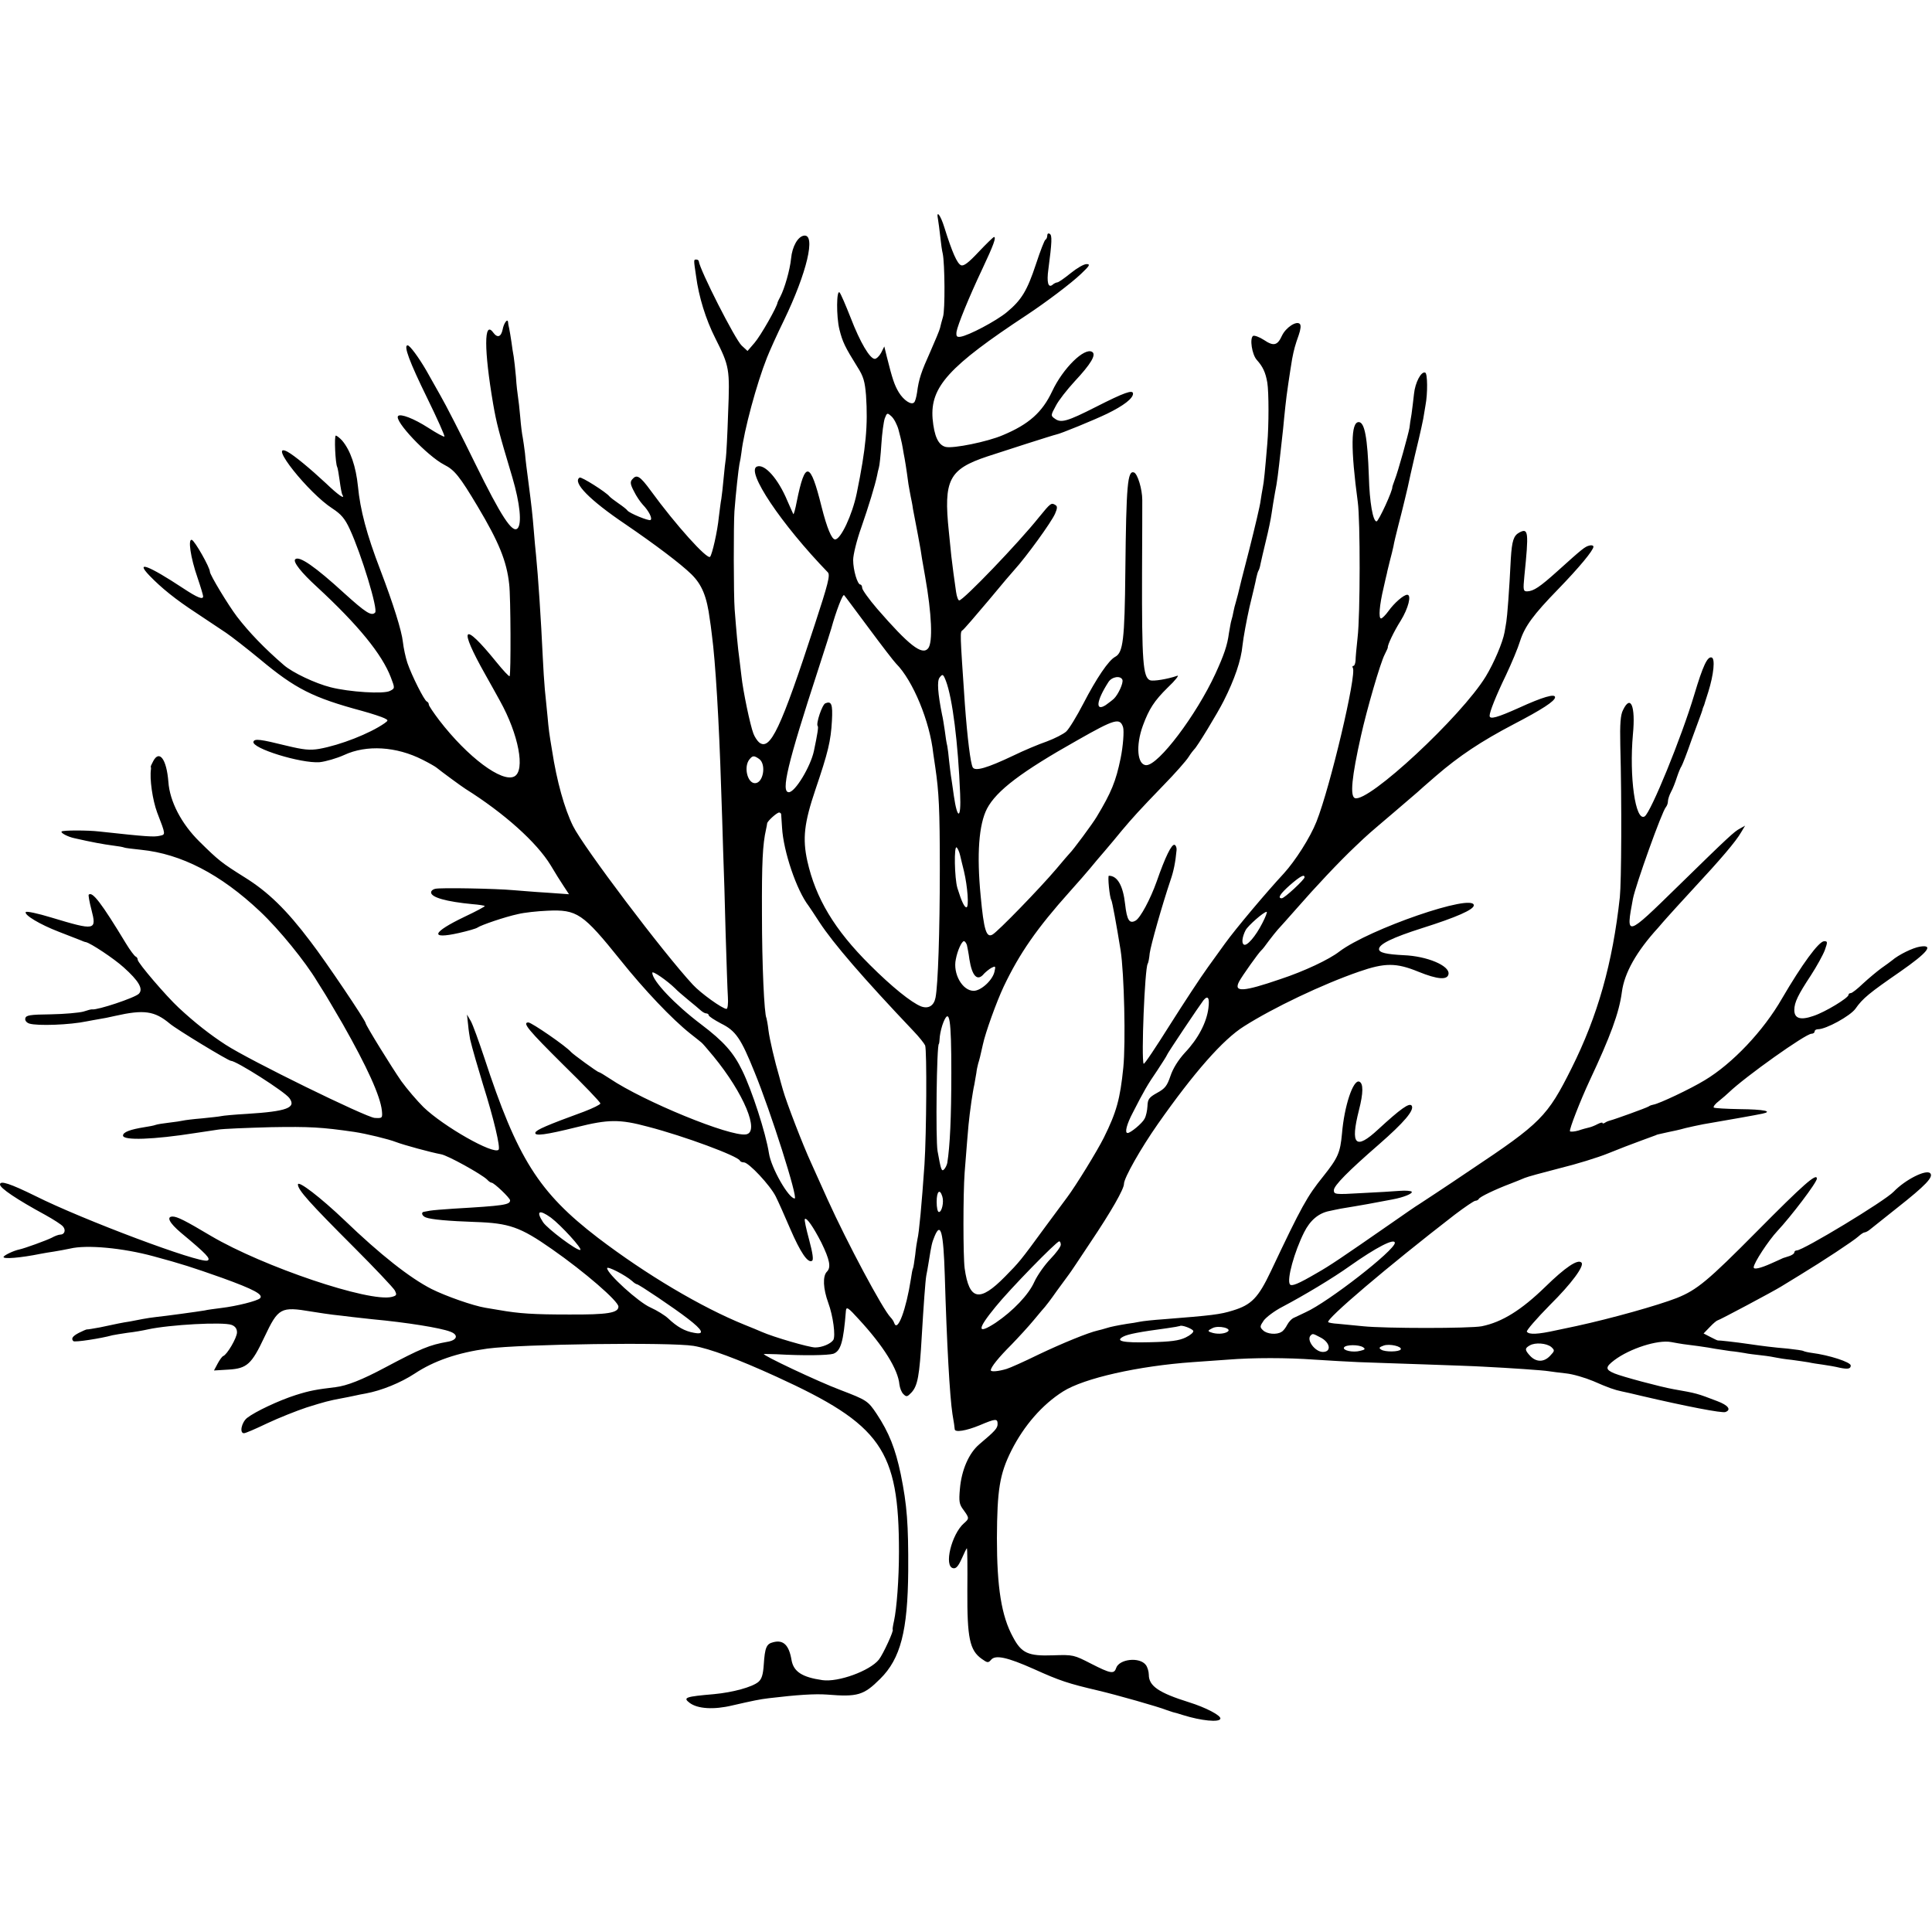 <?xml version="1.0" standalone="no"?>
<!DOCTYPE svg PUBLIC "-//W3C//DTD SVG 20010904//EN"
 "http://www.w3.org/TR/2001/REC-SVG-20010904/DTD/svg10.dtd">
<svg version="1.0" xmlns="http://www.w3.org/2000/svg"
 width="856pt" height="856pt" viewBox="0 0 856 856"
 preserveAspectRatio="xMidYMid meet">
<g transform="translate(0,856) scale(0.1,-0.1)"
fill="#000000" stroke="none">
<path d="M4156 7588 c2 -13 7 -47 10 -77 3 -30 8 -64 11 -75 9 -43 11 -250 1
-280 -5 -17 -11 -39 -13 -49 -2 -10 -22 -57 -43 -105 -40 -89 -51 -120 -59
-182 -3 -19 -8 -39 -13 -43 -12 -13 -46 9 -68 45 -19 32 -28 58 -53 158 l-11
45 -14 -28 c-8 -15 -21 -27 -28 -27 -22 0 -65 73 -107 182 -22 56 -44 107 -49
112 -14 15 -15 -106 -1 -163 14 -56 24 -77 80 -167 27 -42 33 -65 38 -125 9
-133 0 -234 -41 -434 -20 -97 -71 -205 -96 -205 -15 0 -36 50 -60 145 -50 202
-73 206 -110 22 -6 -32 -13 -57 -15 -55 -1 2 -13 28 -26 58 -41 99 -101 166
-135 153 -51 -19 107 -255 314 -469 11 -12 1 -51 -58 -231 -151 -463 -198
-562 -247 -522 -8 7 -20 25 -25 39 -14 36 -46 188 -53 255 -2 17 -6 50 -9 75
-7 48 -14 129 -21 220 -5 64 -5 377 -1 435 6 80 18 187 22 208 3 12 7 36 9 52
11 97 68 307 113 420 11 28 44 102 75 165 102 211 143 384 89 376 -27 -4 -52
-48 -57 -101 -5 -51 -29 -134 -48 -170 -6 -11 -11 -22 -12 -25 -1 -18 -75
-148 -102 -179 l-31 -36 -26 24 c-29 27 -186 336 -190 374 -1 4 -5 7 -11 7
-12 0 -12 1 -1 -73 12 -92 43 -192 85 -275 63 -125 65 -136 57 -332 -3 -96 -8
-186 -10 -200 -2 -14 -7 -54 -10 -90 -3 -36 -8 -76 -10 -90 -3 -14 -7 -50 -11
-80 -6 -64 -30 -168 -39 -177 -13 -13 -152 141 -262 292 -49 67 -63 75 -83 51
-10 -11 -8 -23 8 -53 10 -21 28 -47 39 -59 27 -28 44 -62 34 -68 -8 -5 -93 30
-102 42 -3 5 -21 19 -40 32 -19 13 -37 27 -40 31 -14 18 -124 88 -132 83 -33
-21 45 -100 202 -206 132 -90 246 -176 293 -222 47 -46 69 -99 82 -201 2 -11
6 -41 9 -67 16 -118 32 -388 41 -678 3 -80 7 -206 9 -280 3 -74 8 -238 11
-365 4 -126 8 -254 10 -282 2 -29 -1 -53 -6 -53 -18 0 -115 70 -149 107 -131
141 -485 610 -531 703 -38 77 -72 198 -93 335 -13 77 -15 94 -20 150 -3 33 -9
87 -12 120 -3 33 -7 96 -9 140 -8 172 -21 366 -30 455 -3 25 -7 74 -10 110 -6
72 -9 101 -24 216 -6 44 -13 100 -15 126 -3 26 -8 58 -10 70 -3 13 -8 53 -11
90 -3 37 -8 77 -10 90 -2 13 -7 52 -9 88 -3 36 -8 76 -10 90 -3 14 -7 43 -10
65 -3 22 -8 49 -10 60 -3 11 -5 24 -5 28 -2 18 -19 -5 -24 -33 -7 -33 -23 -39
-42 -13 -41 56 -41 -76 0 -317 15 -85 23 -118 85 -325 34 -115 43 -206 23
-226 -23 -23 -73 54 -187 286 -62 127 -132 264 -156 305 -23 41 -51 91 -62
110 -32 55 -72 110 -82 110 -19 0 8 -73 86 -232 45 -92 80 -170 77 -172 -2 -3
-35 15 -72 39 -64 41 -122 63 -133 52 -20 -20 130 -178 204 -216 46 -23 69
-52 149 -186 93 -156 128 -241 139 -343 7 -55 8 -401 2 -408 -3 -2 -29 26 -59
63 -149 184 -170 159 -48 -57 20 -36 49 -87 64 -115 83 -149 113 -309 64 -335
-54 -29 -207 85 -333 249 -25 33 -46 64 -46 69 0 6 -4 12 -9 14 -11 4 -67 115
-86 171 -8 24 -17 66 -20 93 -5 48 -42 167 -100 319 -61 159 -89 266 -99 370
-9 88 -33 159 -70 203 -11 12 -24 22 -28 22 -8 0 -2 -125 6 -139 2 -3 7 -31
11 -61 4 -30 9 -58 12 -62 14 -24 -20 0 -72 50 -72 67 -141 124 -172 141 -89
46 94 -184 200 -252 38 -25 55 -44 77 -92 51 -110 126 -356 112 -369 -16 -17
-42 0 -136 85 -130 119 -201 168 -218 151 -11 -11 27 -59 96 -122 183 -169
289 -299 328 -402 18 -47 18 -48 -4 -59 -27 -15 -181 -5 -263 16 -68 17 -169
65 -207 98 -86 74 -155 146 -208 215 -38 50 -120 185 -120 199 0 19 -67 137
-80 141 -18 6 -6 -78 25 -167 14 -41 25 -78 25 -83 0 -16 -24 -7 -89 36 -153
101 -214 124 -149 56 53 -55 116 -106 208 -166 47 -31 106 -71 132 -88 25 -17
93 -70 150 -117 157 -131 234 -170 453 -229 44 -12 88 -27 98 -32 18 -9 18
-10 0 -23 -65 -45 -194 -96 -289 -113 -42 -7 -69 -4 -144 14 -117 29 -142 32
-147 18 -10 -29 210 -97 293 -91 27 3 76 17 109 32 99 46 231 38 347 -21 28
-14 56 -30 62 -35 22 -18 112 -84 128 -94 172 -108 316 -237 378 -339 19 -32
45 -74 58 -93 l23 -35 -98 7 c-54 3 -120 9 -148 11 -75 7 -326 12 -347 6 -10
-2 -18 -9 -18 -16 0 -22 68 -41 184 -52 27 -2 51 -6 54 -8 2 -2 -39 -24 -90
-48 -144 -69 -156 -101 -26 -72 40 9 78 20 83 24 15 11 123 48 180 60 28 7 86
13 130 15 132 6 157 -11 325 -220 104 -130 227 -260 309 -325 24 -19 47 -37
50 -40 4 -3 27 -30 52 -60 134 -163 207 -337 144 -346 -70 -11 -453 146 -603
247 -24 16 -46 29 -49 29 -6 0 -113 78 -123 89 -22 26 -175 131 -189 131 -29
0 2 -36 154 -187 91 -89 165 -166 165 -172 0 -5 -33 -21 -72 -36 -167 -61
-212 -81 -216 -93 -5 -17 46 -10 183 24 140 35 190 36 316 2 162 -42 398 -130
407 -150 2 -5 10 -8 18 -8 21 0 116 -101 141 -151 12 -24 41 -89 64 -143 45
-104 78 -154 97 -142 7 4 3 33 -13 93 -13 48 -22 89 -19 92 8 8 38 -36 73
-104 37 -76 44 -110 25 -129 -20 -20 -17 -76 6 -139 21 -57 33 -146 22 -164
-12 -17 -49 -33 -80 -33 -27 0 -185 46 -237 69 -11 5 -45 19 -75 31 -193 78
-437 223 -651 386 -262 201 -357 351 -504 800 -24 72 -50 144 -59 160 l-17 29
5 -45 c2 -25 7 -54 9 -65 9 -39 36 -131 57 -200 48 -152 78 -280 69 -289 -22
-23 -244 103 -333 189 -28 28 -72 79 -98 115 -43 62 -158 248 -158 257 0 11
-177 274 -244 361 -107 142 -189 221 -292 285 -102 64 -115 74 -201 159 -79
78 -131 177 -137 264 -8 101 -40 143 -67 92 -7 -13 -12 -24 -11 -25 1 -2 1 -6
1 -10 -7 -43 7 -138 27 -192 39 -101 38 -98 12 -104 -26 -6 -57 -4 -268 19
-50 6 -162 6 -167 0 -6 -6 28 -24 58 -30 74 -17 129 -27 168 -32 25 -3 47 -7
51 -9 3 -2 37 -6 75 -10 178 -18 352 -108 527 -273 86 -81 201 -223 253 -310
6 -9 18 -29 27 -43 10 -15 48 -80 86 -145 109 -192 167 -320 174 -385 3 -33 2
-34 -32 -32 -39 3 -554 255 -660 324 -68 44 -136 97 -208 164 -55 51 -182 199
-182 213 0 6 -4 12 -9 14 -5 2 -25 28 -43 58 -109 180 -149 232 -165 216 -2
-2 3 -32 12 -66 24 -93 18 -94 -178 -35 -59 18 -110 29 -113 24 -7 -13 63 -55
146 -87 41 -16 84 -33 95 -37 11 -5 22 -9 25 -9 21 -4 125 -73 168 -112 67
-60 88 -96 67 -117 -18 -18 -184 -73 -206 -69 -4 1 -22 -4 -40 -10 -19 -5 -83
-11 -144 -12 -93 -1 -110 -4 -113 -18 -2 -10 6 -19 18 -23 36 -11 179 -6 255
10 17 3 41 8 55 10 14 2 45 8 70 14 128 29 175 22 242 -34 29 -25 260 -165
271 -165 24 0 239 -137 259 -165 32 -43 -11 -59 -187 -70 -55 -3 -107 -8 -115
-10 -8 -2 -46 -6 -85 -10 -38 -3 -77 -8 -85 -10 -8 -2 -35 -6 -61 -9 -25 -3
-52 -7 -60 -10 -7 -3 -30 -7 -49 -10 -63 -10 -95 -22 -95 -37 0 -23 136 -18
320 11 33 5 78 12 100 15 22 4 128 8 235 11 173 3 225 0 370 -21 53 -8 152
-32 185 -45 34 -13 155 -46 199 -54 30 -5 179 -88 204 -112 7 -8 16 -14 20
-14 11 0 82 -68 82 -78 0 -20 -27 -24 -250 -37 -47 -3 -94 -7 -105 -9 -11 -2
-23 -4 -27 -5 -14 -2 -8 -19 9 -25 23 -9 101 -16 218 -20 151 -5 200 -22 340
-120 145 -101 295 -231 295 -255 0 -28 -48 -36 -220 -35 -155 0 -220 4 -310
20 -14 2 -41 7 -60 10 -54 9 -174 51 -238 83 -96 49 -227 152 -386 305 -105
100 -206 178 -206 158 0 -24 50 -80 251 -281 91 -91 171 -176 178 -188 10 -20
9 -23 -13 -29 -100 -25 -570 134 -801 270 -114 68 -150 86 -170 86 -29 0 -15
-28 37 -72 113 -94 134 -116 117 -123 -35 -13 -553 181 -762 286 -112 55 -157
70 -157 51 0 -16 74 -66 201 -135 36 -20 72 -43 78 -51 14 -16 7 -36 -12 -36
-7 0 -24 -6 -38 -14 -24 -12 -120 -47 -144 -52 -24 -5 -64 -24 -69 -32 -7 -12
76 -5 164 13 14 3 41 7 60 10 19 3 51 9 70 13 74 18 234 3 370 -34 126 -34
172 -49 305 -96 141 -51 183 -74 167 -90 -12 -12 -104 -35 -171 -43 -30 -4
-63 -8 -74 -11 -29 -5 -175 -25 -215 -29 -18 -2 -45 -6 -60 -9 -15 -3 -40 -8
-57 -11 -34 -5 -57 -10 -132 -26 -29 -5 -55 -10 -58 -9 -3 0 -19 -7 -35 -15
-29 -15 -36 -26 -25 -37 6 -6 123 12 173 26 9 2 40 7 67 11 28 3 68 10 90 15
96 21 333 34 371 20 16 -6 24 -17 24 -33 0 -24 -44 -99 -61 -105 -5 -2 -16
-17 -25 -34 l-16 -30 66 4 c80 5 101 24 157 143 62 131 72 137 209 114 36 -6
79 -12 95 -14 17 -2 55 -6 85 -10 30 -3 71 -8 90 -10 151 -14 301 -38 345 -55
38 -14 31 -38 -13 -45 -79 -14 -116 -29 -276 -114 -101 -54 -169 -81 -220 -87
-83 -10 -113 -15 -176 -35 -75 -24 -179 -73 -215 -101 -25 -20 -35 -68 -14
-68 7 0 53 20 103 44 51 24 129 55 174 70 80 25 98 30 157 41 17 3 41 8 55 11
14 3 36 8 50 10 71 13 156 48 217 88 86 57 191 93 323 111 151 20 808 29 913
12 71 -12 195 -58 366 -136 466 -213 544 -323 544 -776 0 -123 -10 -251 -22
-307 -5 -21 -7 -38 -6 -38 8 0 -42 -109 -61 -133 -40 -50 -180 -101 -250 -91
-91 13 -128 38 -137 89 -11 66 -36 91 -81 79 -30 -7 -37 -23 -42 -99 -3 -45
-9 -64 -24 -77 -28 -23 -112 -46 -196 -54 -127 -11 -140 -15 -108 -39 35 -26
106 -31 189 -11 92 21 120 27 162 32 126 15 203 20 258 16 135 -11 162 -3 235
70 90 89 122 212 124 478 1 207 -5 290 -33 428 -24 114 -52 185 -107 268 -38
57 -44 61 -159 105 -99 37 -355 158 -340 160 6 0 30 0 55 -1 121 -7 228 -5
252 2 33 12 45 52 56 191 2 19 10 14 57 -38 109 -118 174 -222 180 -289 2 -15
9 -35 18 -43 13 -13 17 -12 35 7 28 30 36 74 46 250 8 135 16 246 20 268 2 9
7 37 11 62 12 75 14 84 26 113 27 65 39 19 45 -173 9 -305 22 -537 34 -615 6
-33 10 -63 10 -67 0 -16 52 -7 110 17 71 30 80 31 80 6 0 -19 -11 -31 -81 -90
-46 -39 -79 -114 -86 -198 -5 -56 -3 -68 16 -93 26 -36 26 -38 2 -59 -55 -48
-90 -191 -48 -199 13 -3 23 9 38 42 11 25 21 46 23 46 2 0 3 -84 2 -187 -1
-210 10 -265 64 -303 25 -18 29 -18 41 -4 19 23 71 12 190 -41 115 -52 152
-64 284 -95 81 -19 268 -72 305 -87 8 -3 20 -7 27 -9 6 -1 27 -7 45 -13 80
-25 161 -33 165 -16 4 14 -65 50 -139 73 -134 42 -178 72 -178 122 0 14 -6 34
-13 43 -27 37 -119 27 -132 -14 -9 -27 -25 -24 -111 20 -76 39 -79 40 -168 37
-110 -4 -140 9 -178 81 -51 93 -71 220 -71 438 1 215 12 284 64 388 56 111
137 204 229 262 93 59 334 113 575 130 44 3 114 8 155 11 112 9 261 9 385 0
61 -4 148 -9 195 -11 47 -2 177 -6 290 -10 113 -4 230 -8 260 -10 121 -6 266
-16 290 -20 14 -2 50 -7 79 -10 30 -3 84 -19 120 -34 66 -29 94 -39 128 -46
10 -2 47 -10 83 -19 201 -47 361 -78 375 -72 27 10 12 30 -36 48 -91 35 -92
35 -194 53 -57 10 -229 56 -262 70 -41 17 -41 28 0 59 68 51 191 91 251 80 49
-9 56 -10 121 -18 28 -4 61 -9 75 -12 14 -2 44 -7 66 -10 23 -2 53 -7 65 -9
13 -3 47 -7 74 -10 28 -3 57 -8 65 -10 8 -2 39 -7 69 -10 30 -4 63 -9 75 -11
12 -3 39 -7 61 -10 22 -3 57 -9 77 -14 35 -7 48 -5 48 10 0 15 -95 46 -173 56
-16 2 -32 6 -36 8 -4 3 -36 7 -71 11 -62 5 -115 12 -170 20 -61 9 -135 17
-138 16 -1 -1 -16 6 -33 15 l-31 16 28 29 c15 16 31 29 34 29 6 0 246 128 280
149 8 5 47 29 85 52 102 62 237 151 259 171 11 10 23 18 28 18 4 0 16 6 25 14
10 8 63 50 118 94 127 100 163 138 147 154 -18 18 -110 -28 -162 -82 -39 -41
-401 -260 -429 -260 -6 0 -11 -4 -11 -9 0 -5 -10 -12 -22 -16 -13 -4 -25 -8
-28 -9 -3 -2 -27 -12 -53 -24 -47 -21 -77 -28 -77 -17 0 19 65 118 105 161 60
64 175 215 175 232 0 27 -60 -26 -265 -233 -218 -220 -266 -260 -356 -296 -85
-33 -288 -90 -444 -124 -11 -2 -51 -11 -90 -19 -81 -18 -121 -20 -130 -6 -3 5
43 58 102 118 96 95 154 174 140 188 -16 17 -72 -21 -161 -108 -105 -102 -191
-156 -281 -174 -52 -10 -428 -10 -525 0 -41 4 -92 9 -113 11 -21 1 -40 5 -42
7 -13 12 265 248 560 476 45 34 86 62 92 62 6 0 13 4 15 8 3 9 77 44 141 68
23 9 51 20 62 25 11 5 81 24 155 43 74 18 171 48 215 66 44 18 109 43 145 56
36 13 66 24 68 25 2 2 3 2 57 14 22 4 45 10 50 11 14 5 106 25 130 28 53 9
213 37 234 42 48 10 7 19 -100 20 -60 1 -112 4 -116 7 -3 4 7 17 23 29 16 13
36 30 44 38 73 70 340 260 366 260 8 0 14 5 14 10 0 6 7 10 15 10 36 0 143 59
166 91 32 46 62 70 198 164 122 85 151 121 88 111 -32 -5 -95 -36 -124 -61 -6
-5 -28 -21 -48 -35 -19 -14 -55 -44 -80 -67 -25 -24 -49 -43 -55 -43 -5 0 -10
-3 -10 -8 0 -13 -103 -76 -155 -93 -57 -20 -85 -12 -85 26 0 34 17 68 73 153
26 40 54 91 62 112 13 37 13 40 -3 40 -24 -1 -99 -104 -186 -253 -83 -145
-221 -290 -343 -363 -64 -39 -202 -104 -227 -108 -6 -1 -16 -4 -21 -8 -11 -7
-153 -58 -170 -62 -5 -1 -16 -5 -22 -9 -7 -5 -13 -6 -13 -2 0 3 -9 1 -21 -5
-11 -6 -28 -13 -37 -15 -9 -2 -32 -8 -49 -14 -18 -5 -35 -6 -37 -3 -4 8 46
136 87 224 92 196 131 301 143 393 11 84 64 179 161 285 12 14 30 35 41 47 10
11 61 68 114 125 120 129 190 211 212 250 l18 30 -23 -13 c-25 -13 -48 -34
-275 -256 -231 -226 -231 -226 -199 -55 12 61 129 388 146 406 5 6 9 17 9 25
0 9 6 28 14 43 8 14 19 43 26 65 7 21 16 43 20 48 4 6 24 57 44 115 21 58 41
112 44 120 3 8 6 18 7 23 2 4 4 9 5 12 1 3 3 8 4 13 1 4 8 25 15 47 24 77 31
147 15 152 -19 6 -39 -37 -77 -164 -57 -191 -193 -523 -220 -540 -41 -25 -69
175 -52 364 12 125 -10 178 -44 107 -11 -21 -14 -61 -12 -154 7 -256 5 -607
-2 -675 -32 -293 -98 -526 -214 -758 -107 -214 -136 -243 -448 -451 -115 -78
-218 -145 -227 -151 -9 -5 -63 -42 -120 -82 -229 -159 -275 -190 -333 -223
-82 -48 -113 -61 -120 -50 -14 22 20 144 63 230 27 54 65 86 114 95 12 3 34 7
48 10 14 2 41 7 60 10 31 5 70 12 170 31 49 9 90 26 85 34 -3 4 -26 6 -52 4
-27 -2 -103 -7 -170 -10 -118 -7 -123 -6 -123 13 0 20 63 84 200 203 111 97
157 151 145 171 -10 15 -49 -13 -149 -105 -100 -93 -124 -69 -85 85 20 78 20
120 1 127 -27 9 -66 -109 -76 -230 -8 -85 -17 -107 -84 -191 -70 -87 -94 -129
-231 -419 -56 -118 -86 -149 -168 -174 -57 -18 -93 -22 -308 -39 -44 -3 -91
-8 -105 -11 -14 -3 -38 -7 -55 -9 -42 -7 -74 -13 -95 -20 -10 -3 -27 -8 -37
-10 -40 -9 -154 -55 -263 -107 -63 -31 -126 -59 -140 -63 -36 -11 -70 -14 -70
-6 0 14 35 57 91 113 31 32 77 82 100 110 24 29 46 55 49 58 3 3 27 34 52 70
26 36 51 70 55 75 5 6 47 69 94 140 94 140 149 237 149 260 0 26 75 158 150
265 160 228 289 375 382 433 129 82 347 186 509 242 115 40 165 40 263 0 86
-35 130 -38 134 -10 5 37 -96 79 -198 83 -77 4 -110 11 -110 27 0 22 59 51
191 93 152 48 229 82 229 101 0 55 -464 -105 -596 -205 -45 -35 -155 -87 -261
-122 -166 -57 -208 -59 -183 -11 12 23 87 129 99 139 4 3 18 21 33 42 15 20
33 42 40 50 7 7 44 49 83 93 81 93 189 208 259 274 63 60 56 53 171 151 55 47
102 87 105 90 3 3 40 36 82 72 103 89 201 154 344 229 125 65 184 103 184 120
0 17 -55 1 -160 -47 -96 -43 -130 -53 -130 -35 0 17 28 88 73 181 25 53 53
120 62 150 21 65 58 116 169 230 93 96 156 172 156 188 0 5 -8 8 -18 5 -20 -5
-30 -13 -141 -113 -79 -71 -106 -89 -135 -90 -17 0 -18 6 -12 68 20 196 18
214 -22 193 -26 -14 -33 -37 -38 -115 -7 -144 -16 -258 -20 -281 -2 -14 -6
-35 -8 -47 -8 -44 -46 -134 -83 -195 -108 -177 -521 -561 -580 -539 -22 9 -14
93 27 276 26 117 86 324 105 360 8 16 15 31 14 32 -2 9 26 69 57 118 34 55 49
115 29 115 -16 0 -58 -37 -83 -72 -13 -18 -28 -33 -33 -33 -12 0 -7 60 11 135
6 28 13 57 15 65 1 8 8 33 13 55 6 22 13 51 16 65 2 14 12 54 21 90 9 36 19
73 21 83 2 9 6 26 9 37 9 35 15 64 25 110 18 79 21 92 36 154 8 34 17 75 20
91 3 17 7 44 10 60 10 52 9 140 -1 144 -18 8 -45 -44 -50 -94 -3 -28 -8 -68
-11 -90 -4 -22 -8 -49 -9 -60 -5 -29 -51 -195 -65 -230 -6 -16 -11 -31 -11
-32 3 -14 -61 -153 -70 -153 -16 0 -31 85 -34 199 -6 174 -19 241 -45 241 -35
0 -36 -117 -4 -355 11 -80 11 -499 -1 -600 -5 -44 -9 -90 -9 -102 -1 -13 -5
-23 -9 -23 -5 0 -6 -4 -3 -9 18 -28 -100 -527 -161 -681 -28 -71 -94 -174
-145 -230 -77 -83 -212 -243 -261 -311 -9 -13 -43 -60 -75 -104 -32 -44 -108
-160 -170 -258 -61 -97 -112 -174 -115 -170 -11 23 5 422 18 443 3 4 7 25 9
47 5 36 54 210 92 323 14 40 22 80 27 134 1 10 -3 21 -9 23 -13 4 -41 -53 -79
-162 -28 -79 -73 -163 -94 -174 -27 -15 -38 2 -46 73 -9 82 -34 126 -72 126
-6 0 3 -96 11 -108 4 -7 23 -110 41 -222 16 -102 23 -410 12 -520 -14 -139
-30 -197 -86 -310 -30 -60 -124 -213 -163 -265 -4 -5 -48 -65 -97 -131 -111
-152 -115 -156 -178 -220 -113 -115 -159 -106 -179 37 -7 54 -7 329 0 424 19
241 17 218 30 315 4 25 9 59 13 75 3 17 7 40 9 52 1 11 5 30 8 41 6 19 9 31
21 85 11 52 60 188 92 256 70 147 147 258 293 421 36 40 76 86 90 103 14 17
43 52 65 77 22 26 56 66 76 91 49 58 74 86 184 200 51 52 101 109 111 125 10
16 22 31 25 34 11 8 104 161 131 215 48 95 77 180 83 245 4 36 18 112 31 170
14 58 28 116 30 129 3 14 7 28 10 33 3 4 7 18 9 30 3 13 13 59 24 103 11 44
22 98 25 120 3 22 10 64 15 92 10 49 14 85 26 193 3 25 7 65 10 90 2 25 7 70
10 100 5 51 20 149 30 210 8 42 14 63 29 105 9 26 11 44 5 50 -15 15 -62 -16
-79 -52 -20 -44 -37 -48 -80 -19 -20 13 -42 21 -48 18 -16 -11 -5 -82 16 -106
27 -30 39 -55 47 -101 7 -43 7 -189 0 -270 -10 -119 -15 -172 -20 -195 -3 -14
-7 -41 -10 -60 -2 -19 -25 -116 -50 -215 -26 -99 -48 -188 -50 -198 -3 -10 -7
-27 -10 -37 -3 -10 -8 -28 -10 -40 -2 -12 -6 -29 -9 -38 -3 -9 -7 -35 -11 -57
-7 -54 -22 -97 -60 -180 -85 -184 -252 -405 -306 -405 -40 0 -48 86 -15 176
27 73 50 109 110 168 34 32 52 56 42 52 -43 -15 -106 -25 -120 -20 -32 12 -37
84 -36 474 1 157 1 303 1 325 0 48 -21 117 -37 122 -28 9 -34 -52 -38 -437 -3
-306 -10 -361 -45 -380 -29 -15 -83 -95 -141 -207 -29 -56 -63 -112 -76 -124
-12 -11 -51 -31 -86 -44 -35 -12 -102 -40 -149 -63 -116 -55 -168 -70 -179
-52 -10 17 -24 131 -35 280 -22 322 -22 320 -10 328 6 4 57 63 115 132 57 69
109 130 115 136 51 56 164 211 180 249 10 23 10 32 2 37 -19 12 -21 11 -74
-54 -90 -113 -335 -368 -353 -368 -5 0 -11 17 -14 38 -8 55 -16 114 -21 158
-2 21 -7 71 -11 109 -24 229 0 276 171 333 66 22 297 96 305 97 18 3 167 64
225 92 74 36 115 68 115 89 0 19 -39 5 -165 -59 -126 -64 -154 -72 -181 -52
-19 13 -19 15 4 57 12 24 50 72 83 108 73 78 97 119 78 131 -34 21 -129 -72
-177 -174 -44 -94 -104 -147 -219 -195 -67 -29 -220 -60 -253 -52 -33 8 -51
48 -58 125 -11 141 72 232 418 460 83 55 195 139 240 182 38 36 42 43 24 43
-12 0 -43 -18 -70 -40 -27 -22 -53 -40 -59 -41 -5 0 -16 -5 -22 -11 -19 -15
-26 12 -18 69 16 121 17 151 6 157 -6 4 -11 1 -11 -8 0 -8 -4 -16 -8 -18 -4
-1 -23 -50 -42 -108 -39 -118 -64 -159 -129 -213 -47 -39 -170 -104 -206 -109
-16 -2 -19 2 -17 22 5 30 54 151 115 280 49 104 62 140 51 140 -3 0 -34 -30
-68 -66 -45 -48 -66 -64 -78 -59 -17 7 -39 56 -74 168 -17 55 -37 80 -28 35z
m-175 -932 c6 -23 13 -50 15 -61 2 -11 6 -31 8 -45 5 -24 12 -67 21 -135 3
-16 7 -41 10 -55 3 -14 8 -38 10 -55 3 -16 13 -68 22 -115 9 -47 17 -94 18
-105 2 -11 8 -47 14 -80 29 -164 35 -292 13 -318 -27 -32 -86 15 -225 175 -37
43 -67 85 -67 93 0 8 -4 15 -8 15 -13 0 -32 64 -32 109 0 23 16 88 36 144 33
95 61 187 70 230 2 10 5 26 8 35 3 9 8 56 11 104 3 48 10 99 15 114 10 26 11
26 30 9 11 -10 25 -37 31 -59z m-131 -880 c57 -77 111 -147 120 -156 75 -75
150 -257 165 -399 2 -14 6 -42 9 -61 16 -110 20 -183 20 -450 0 -278 -8 -514
-19 -570 -7 -36 -31 -51 -64 -39 -43 17 -130 87 -227 184 -157 156 -240 295
-277 460 -22 100 -14 169 36 317 56 165 68 214 73 305 4 73 -2 88 -29 77 -14
-5 -43 -91 -34 -101 4 -3 -1 -35 -17 -111 -15 -69 -83 -182 -111 -182 -36 0
-6 126 129 540 31 96 58 180 59 185 21 76 51 155 57 148 4 -4 53 -71 110 -147z
m341 -233 c29 -76 54 -274 63 -500 5 -113 -12 -118 -28 -8 -2 17 -7 48 -10 70
-4 22 -8 60 -11 85 -2 25 -6 54 -8 65 -3 11 -8 42 -11 68 -4 27 -9 59 -12 70
-19 95 -23 150 -11 165 13 17 16 16 28 -15z m782 5 c5 -14 -18 -64 -37 -83 -6
-6 -23 -19 -37 -29 -47 -30 -42 18 12 102 15 24 54 30 62 10z m3 -210 c5 -17
0 -85 -11 -138 -21 -102 -41 -151 -106 -259 -19 -32 -106 -149 -119 -161 -3
-3 -30 -34 -60 -70 -72 -85 -260 -279 -283 -291 -27 -15 -38 21 -52 171 -18
186 -8 317 28 387 42 80 153 164 400 303 167 95 189 101 203 58z m-1612 -141
c32 -24 18 -107 -19 -107 -34 0 -51 74 -24 106 14 17 20 17 43 1z m97 -244 c0
-5 2 -31 4 -60 6 -105 64 -277 118 -347 4 -6 26 -38 47 -71 62 -95 194 -248
418 -484 24 -25 47 -54 51 -63 8 -22 6 -389 -3 -528 -12 -174 -24 -303 -31
-330 -2 -8 -7 -40 -10 -70 -4 -30 -8 -57 -10 -60 -2 -3 -6 -24 -9 -46 -21
-135 -59 -239 -74 -196 -2 7 -9 18 -16 25 -35 36 -192 330 -279 522 -25 55
-57 127 -72 160 -38 82 -111 272 -126 326 -7 24 -14 49 -15 54 -22 75 -44 170
-49 209 -3 27 -8 52 -9 55 -10 17 -20 237 -20 461 -1 228 3 309 18 375 2 11 5
23 5 27 1 10 43 48 53 48 4 0 8 -3 9 -7z m793 -183 c3 -14 11 -45 17 -70 16
-68 23 -160 11 -160 -9 0 -21 24 -40 85 -13 43 -16 193 -3 180 5 -5 12 -21 15
-35z m1526 -97 c0 -10 -89 -93 -101 -93 -20 0 -7 20 37 59 45 39 64 49 64 34z
m-187 -203 c-30 -59 -69 -104 -82 -95 -11 6 -7 35 8 64 11 20 80 81 93 81 4 0
-5 -23 -19 -50z m-1309 -97 c2 -10 8 -38 11 -63 12 -76 36 -100 65 -64 8 8 22
20 33 26 18 9 19 8 13 -18 -9 -38 -60 -84 -92 -84 -50 0 -93 76 -79 140 7 38
26 80 36 80 4 0 10 -8 13 -17z m-1293 -192 c8 -9 35 -32 58 -51 24 -19 49 -41
56 -47 8 -7 18 -13 24 -13 6 0 11 -4 11 -8 0 -5 25 -21 55 -37 65 -32 88 -66
148 -215 72 -175 194 -560 178 -560 -27 0 -104 135 -114 200 -14 90 -75 278
-118 366 -39 81 -83 130 -182 205 -118 89 -217 194 -217 229 0 11 65 -34 101
-69z m2363 -88 c-8 -64 -46 -136 -104 -197 -30 -33 -53 -70 -64 -103 -15 -44
-24 -56 -59 -75 -36 -20 -42 -28 -43 -59 -1 -19 -6 -44 -13 -56 -10 -20 -62
-63 -75 -63 -14 0 -4 39 23 90 49 96 65 124 109 188 23 35 42 65 42 67 0 5
145 221 162 243 20 24 28 11 22 -35z m-1139 -286 c0 -198 -6 -325 -18 -400 -2
-9 -8 -22 -14 -28 -11 -11 -14 -3 -29 81 -9 51 -4 475 6 475 1 0 3 15 4 33 2
18 9 46 16 63 27 65 35 15 35 -224z m-40 -548 c8 -25 -2 -69 -15 -69 -6 0 -10
20 -10 45 0 47 14 60 25 24z m-1734 -94 c45 -34 141 -139 130 -143 -14 -5
-146 94 -165 123 -32 49 -18 58 35 20z m2259 -120 c0 -9 -21 -37 -46 -63 -25
-26 -57 -71 -71 -101 -25 -57 -95 -130 -172 -182 -83 -54 -83 -30 0 71 62 77
270 290 282 290 4 0 7 -7 7 -15z m1480 8 c-1 -33 -295 -262 -395 -307 -22 -11
-47 -22 -55 -26 -8 -4 -20 -17 -27 -30 -6 -12 -17 -27 -25 -31 -21 -14 -65
-10 -82 7 -15 14 -14 18 3 43 11 15 48 43 83 61 95 50 225 128 299 181 116 82
199 125 199 102z m-3379 -169 c8 -8 18 -14 21 -14 8 0 167 -107 225 -152 68
-52 77 -73 27 -63 -40 7 -74 26 -114 64 -14 13 -49 35 -78 48 -53 23 -192 150
-192 174 0 11 80 -30 111 -57z m2486 -221 c2 -6 -13 -19 -34 -29 -29 -14 -66
-19 -160 -21 -118 -3 -154 5 -116 25 21 11 73 21 193 37 30 4 56 9 58 10 7 6
56 -12 59 -22z m151 -4 c-16 -10 -50 -11 -73 -2 -15 5 -14 8 6 18 27 15 92 -1
67 -16z m411 -24 c45 -22 52 -65 12 -65 -34 0 -74 53 -54 73 9 9 10 9 42 -8z
m357 -54 c-7 -11 -69 -12 -86 -1 -12 7 -10 11 10 18 26 10 84 -4 76 -17z m667
11 c16 -15 16 -17 -5 -39 -27 -29 -61 -29 -88 -1 -25 27 -25 34 -2 47 24 14
74 10 95 -7z m-834 -1 c12 -8 9 -11 -12 -16 -33 -9 -80 2 -72 15 8 13 65 13
84 1z"/>
</g>
</svg>
